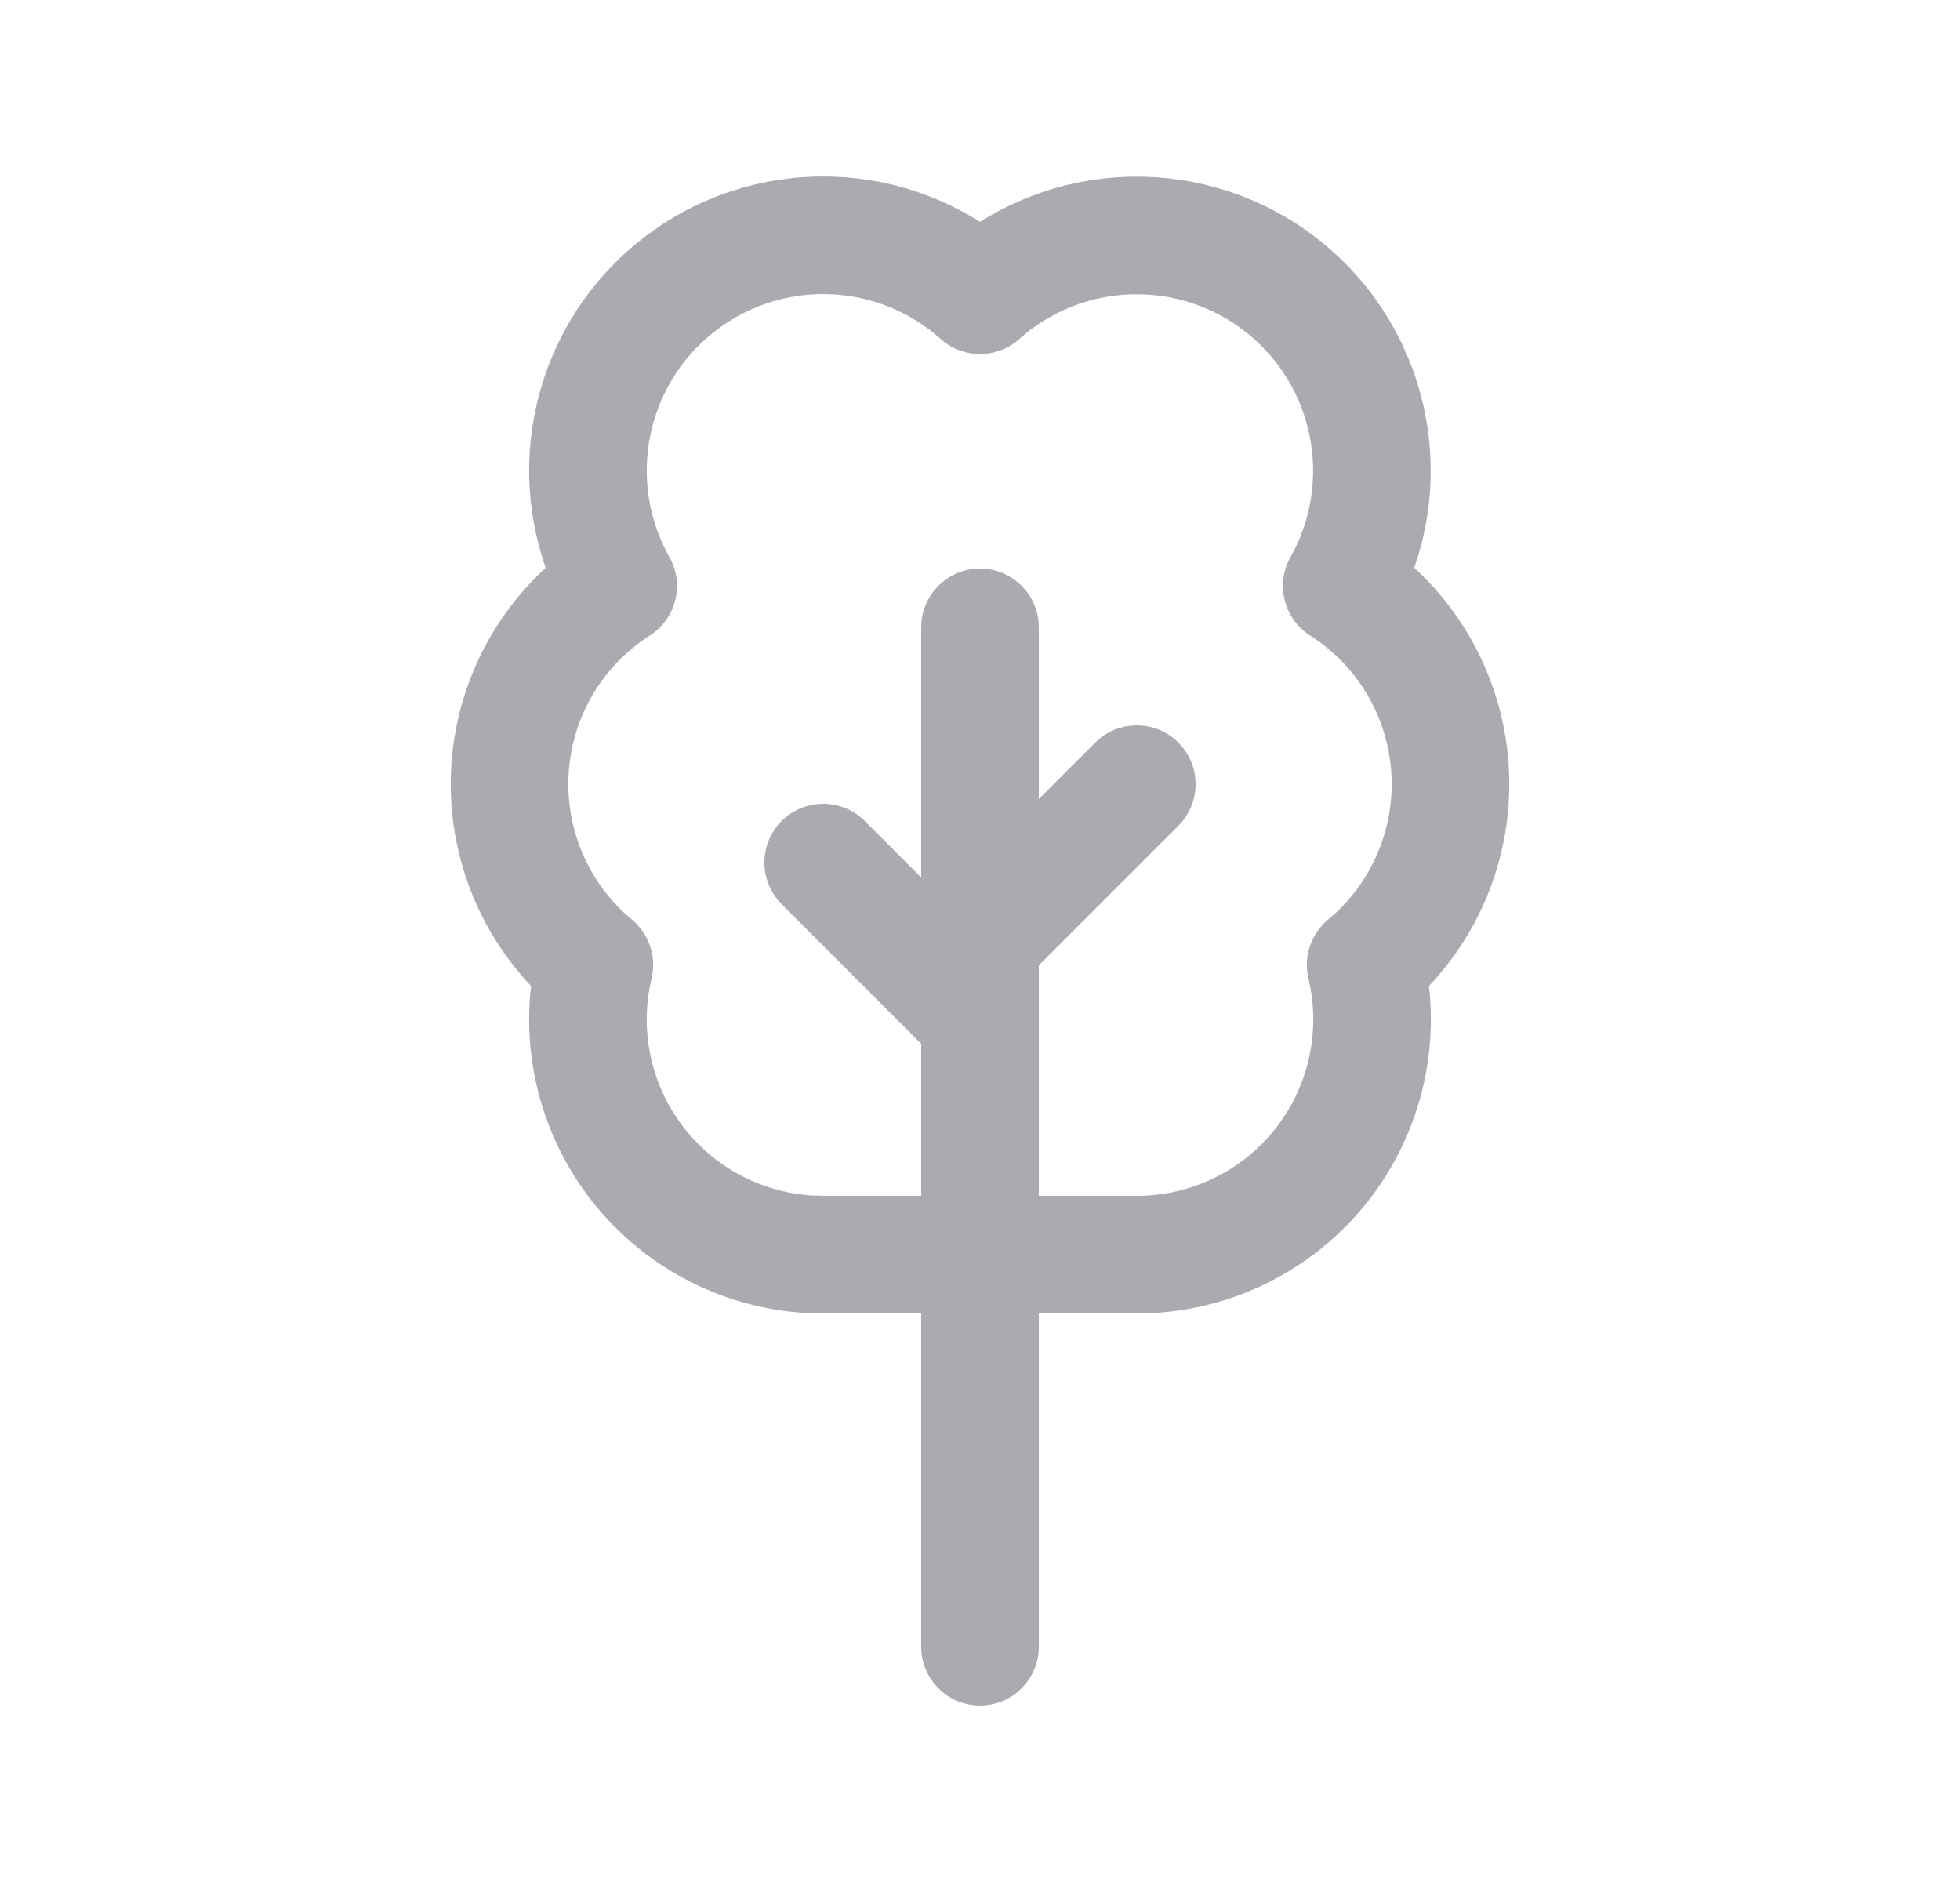 <svg width="25" height="24" viewBox="0 0 25 24" fill="none" xmlns="http://www.w3.org/2000/svg">
<path d="M12.5 13L10.5 11" stroke="#ACAAB1" stroke-width="1.5" stroke-linecap="round" stroke-linejoin="round"/>
<path d="M12.5 12L14.5 10" stroke="#ACAAB1" stroke-width="1.5" stroke-linecap="round" stroke-linejoin="round"/>
<path d="M12.5 21V8" stroke="#ACAAB1" stroke-width="1.5" stroke-linecap="round" stroke-linejoin="round"/>
<path fill-rule="evenodd" clip-rule="evenodd" d="M10.324 15.995C9.438 15.943 8.621 15.502 8.092 14.79C7.562 14.078 7.375 13.168 7.581 12.305C6.845 11.693 6.445 10.767 6.505 9.811C6.565 8.856 7.078 7.987 7.885 7.472C7.165 6.193 7.476 4.581 8.621 3.662C9.765 2.742 11.406 2.786 12.5 3.765C13.594 2.788 15.234 2.745 16.378 3.664C17.521 4.582 17.833 6.193 17.114 7.472C17.922 7.986 18.435 8.856 18.495 9.811C18.555 10.767 18.155 11.693 17.419 12.305C17.632 13.198 17.424 14.139 16.855 14.86C16.286 15.58 15.418 16 14.5 16H10.5L10.324 15.995Z" stroke="#ACAAB1" stroke-width="1.5" stroke-linecap="round" stroke-linejoin="round"/>
</svg>
